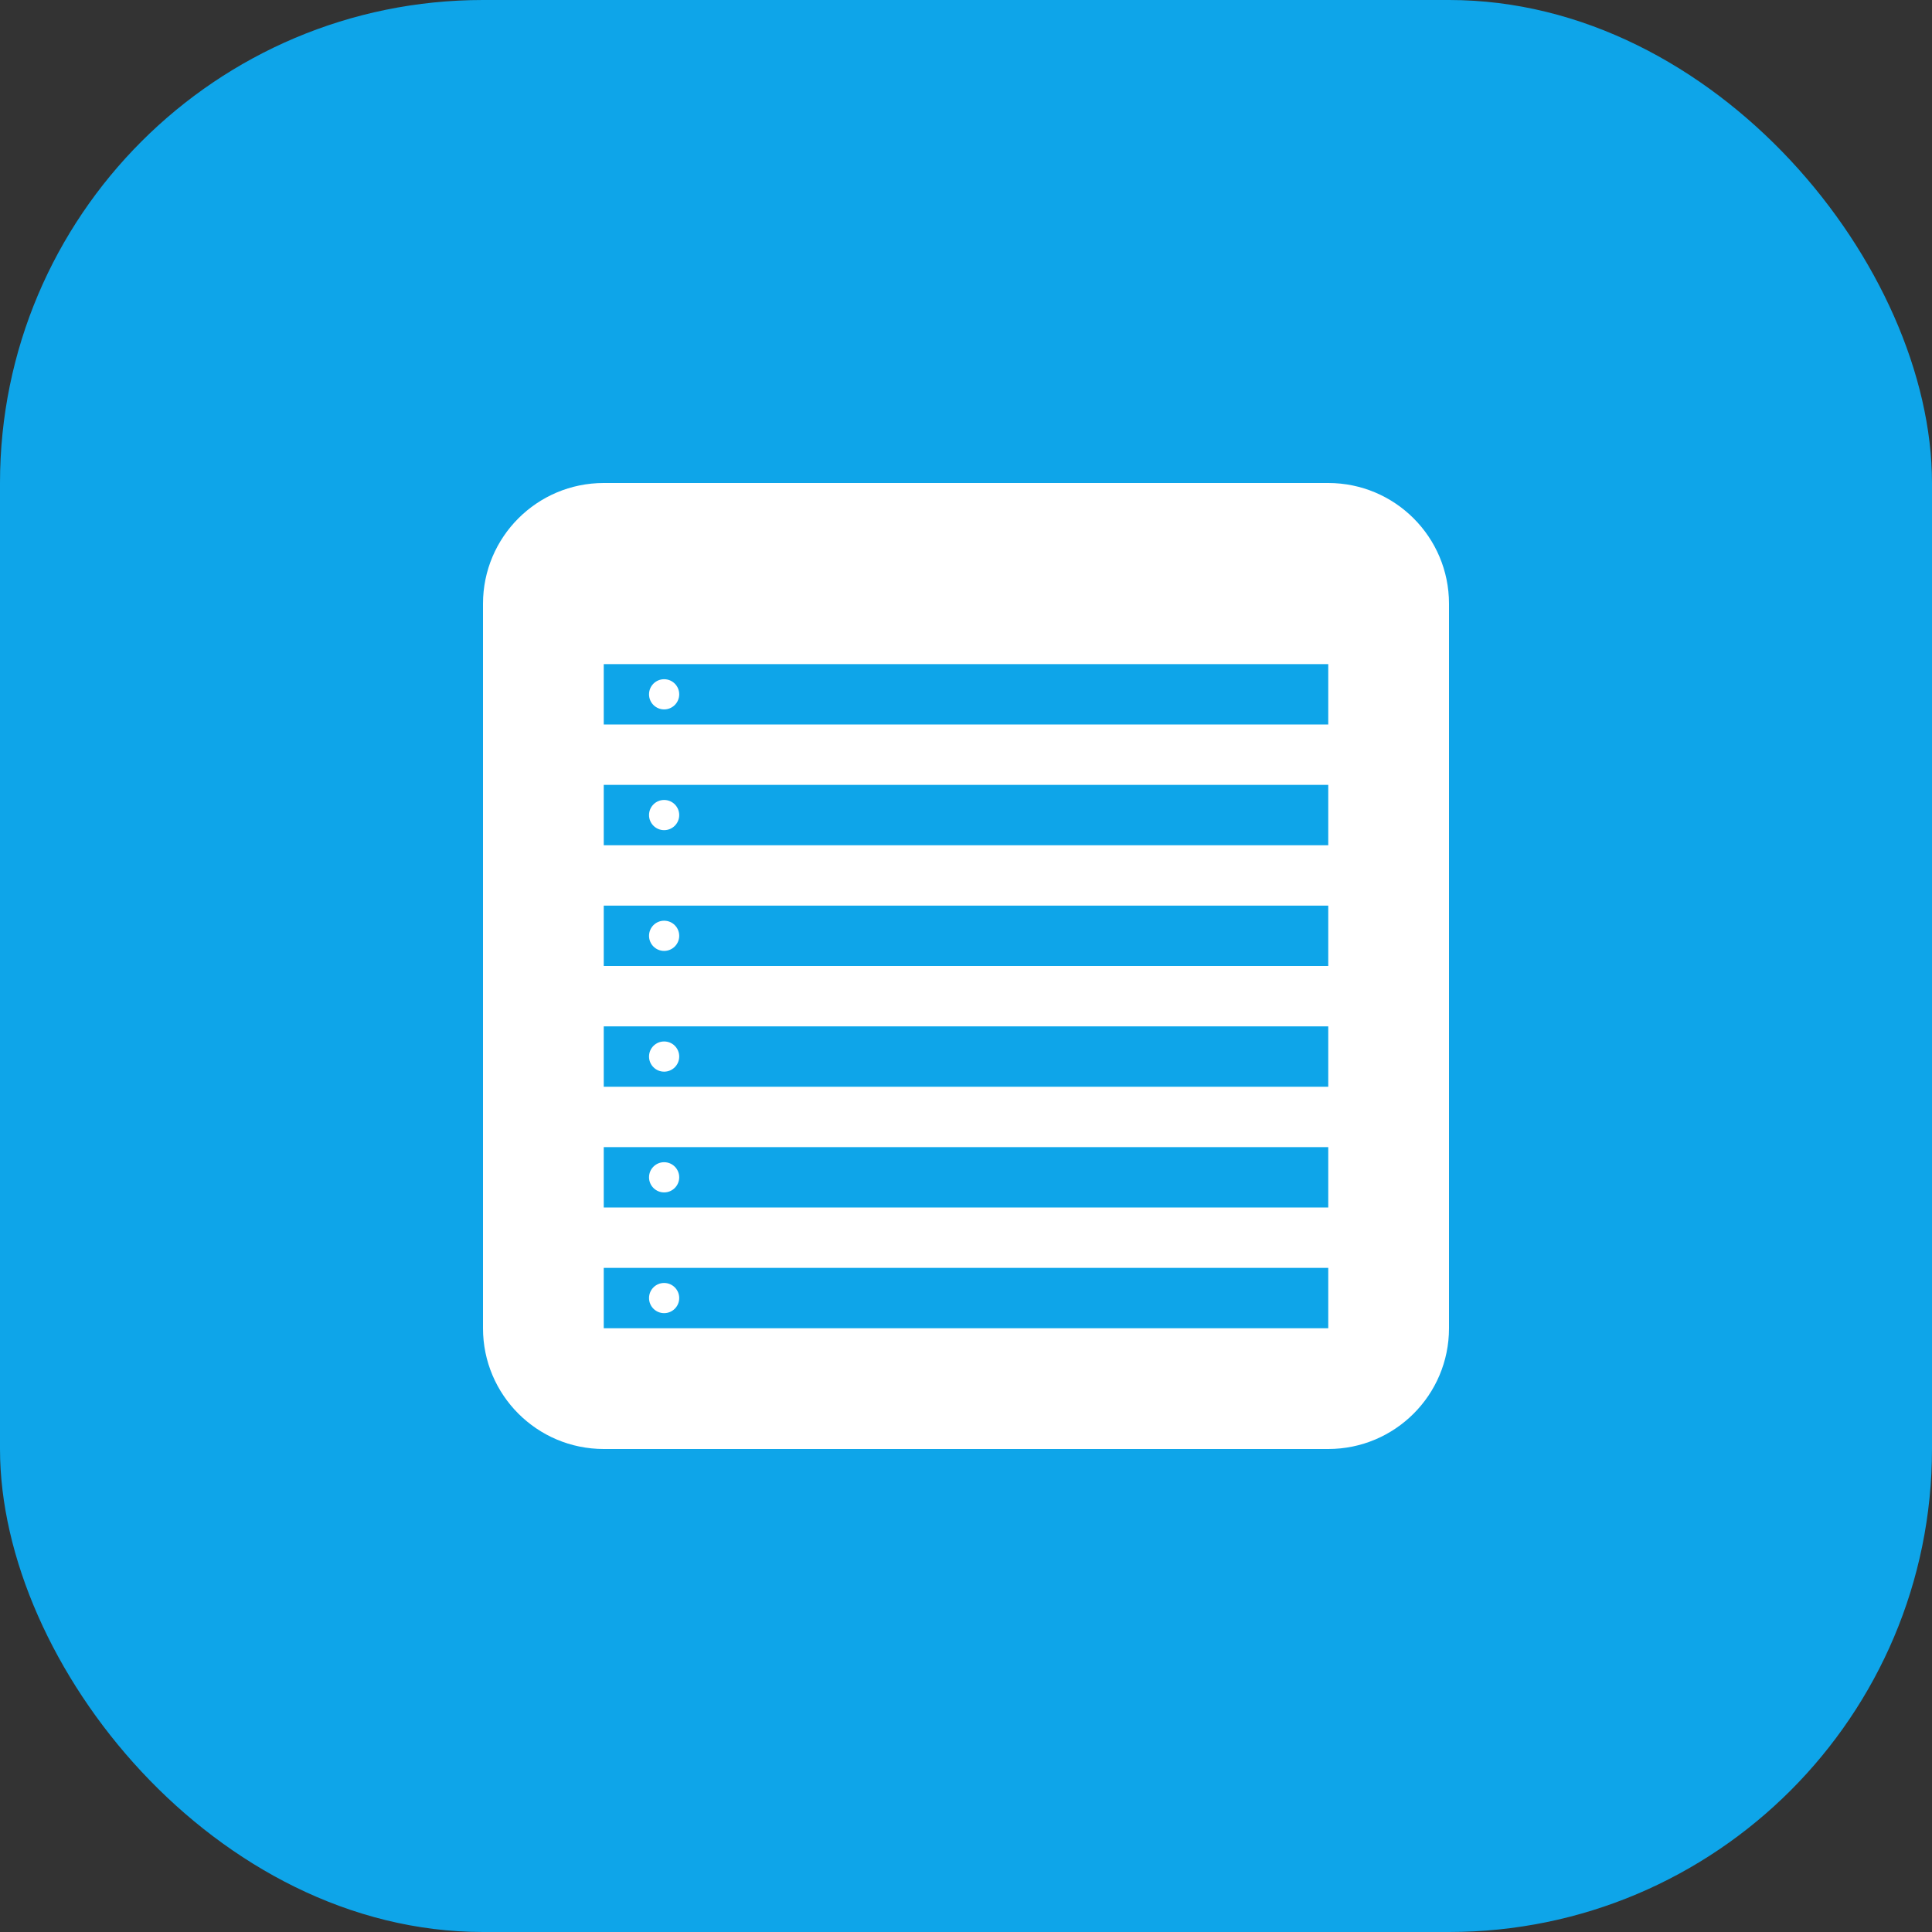 <svg width="512" height="512" viewBox="0 0 512 512" fill="none" xmlns="http://www.w3.org/2000/svg">
  <rect x="0" y="0" width="512" height="512" fill="#333333" stroke="none"/>
  <rect width="512" height="512" rx="128" fill="#0EA5E9"/>
  <path d="M128 160C128 142.327 142.327 128 160 128H352C369.673 128 384 142.327 384 160V352C384 369.673 369.673 384 352 384H160C142.327 384 128 369.673 128 352V160Z" fill="white"/>
  <path d="M160 176H352V192H160V176Z" fill="#0EA5E9"/>
  <path d="M160 208H352V224H160V208Z" fill="#0EA5E9"/>
  <path d="M160 240H352V256H160V240Z" fill="#0EA5E9"/>
  <path d="M160 272H352V288H160V272Z" fill="#0EA5E9"/>
  <path d="M160 304H352V320H160V304Z" fill="#0EA5E9"/>
  <path d="M160 336H352V352H160V336Z" fill="#0EA5E9"/>
  <circle cx="176" cy="184" r="4" fill="white"/>
  <circle cx="176" cy="216" r="4" fill="white"/>
  <circle cx="176" cy="248" r="4" fill="white"/>
  <circle cx="176" cy="280" r="4" fill="white"/>
  <circle cx="176" cy="312" r="4" fill="white"/>
  <circle cx="176" cy="344" r="4" fill="white"/>
</svg>
